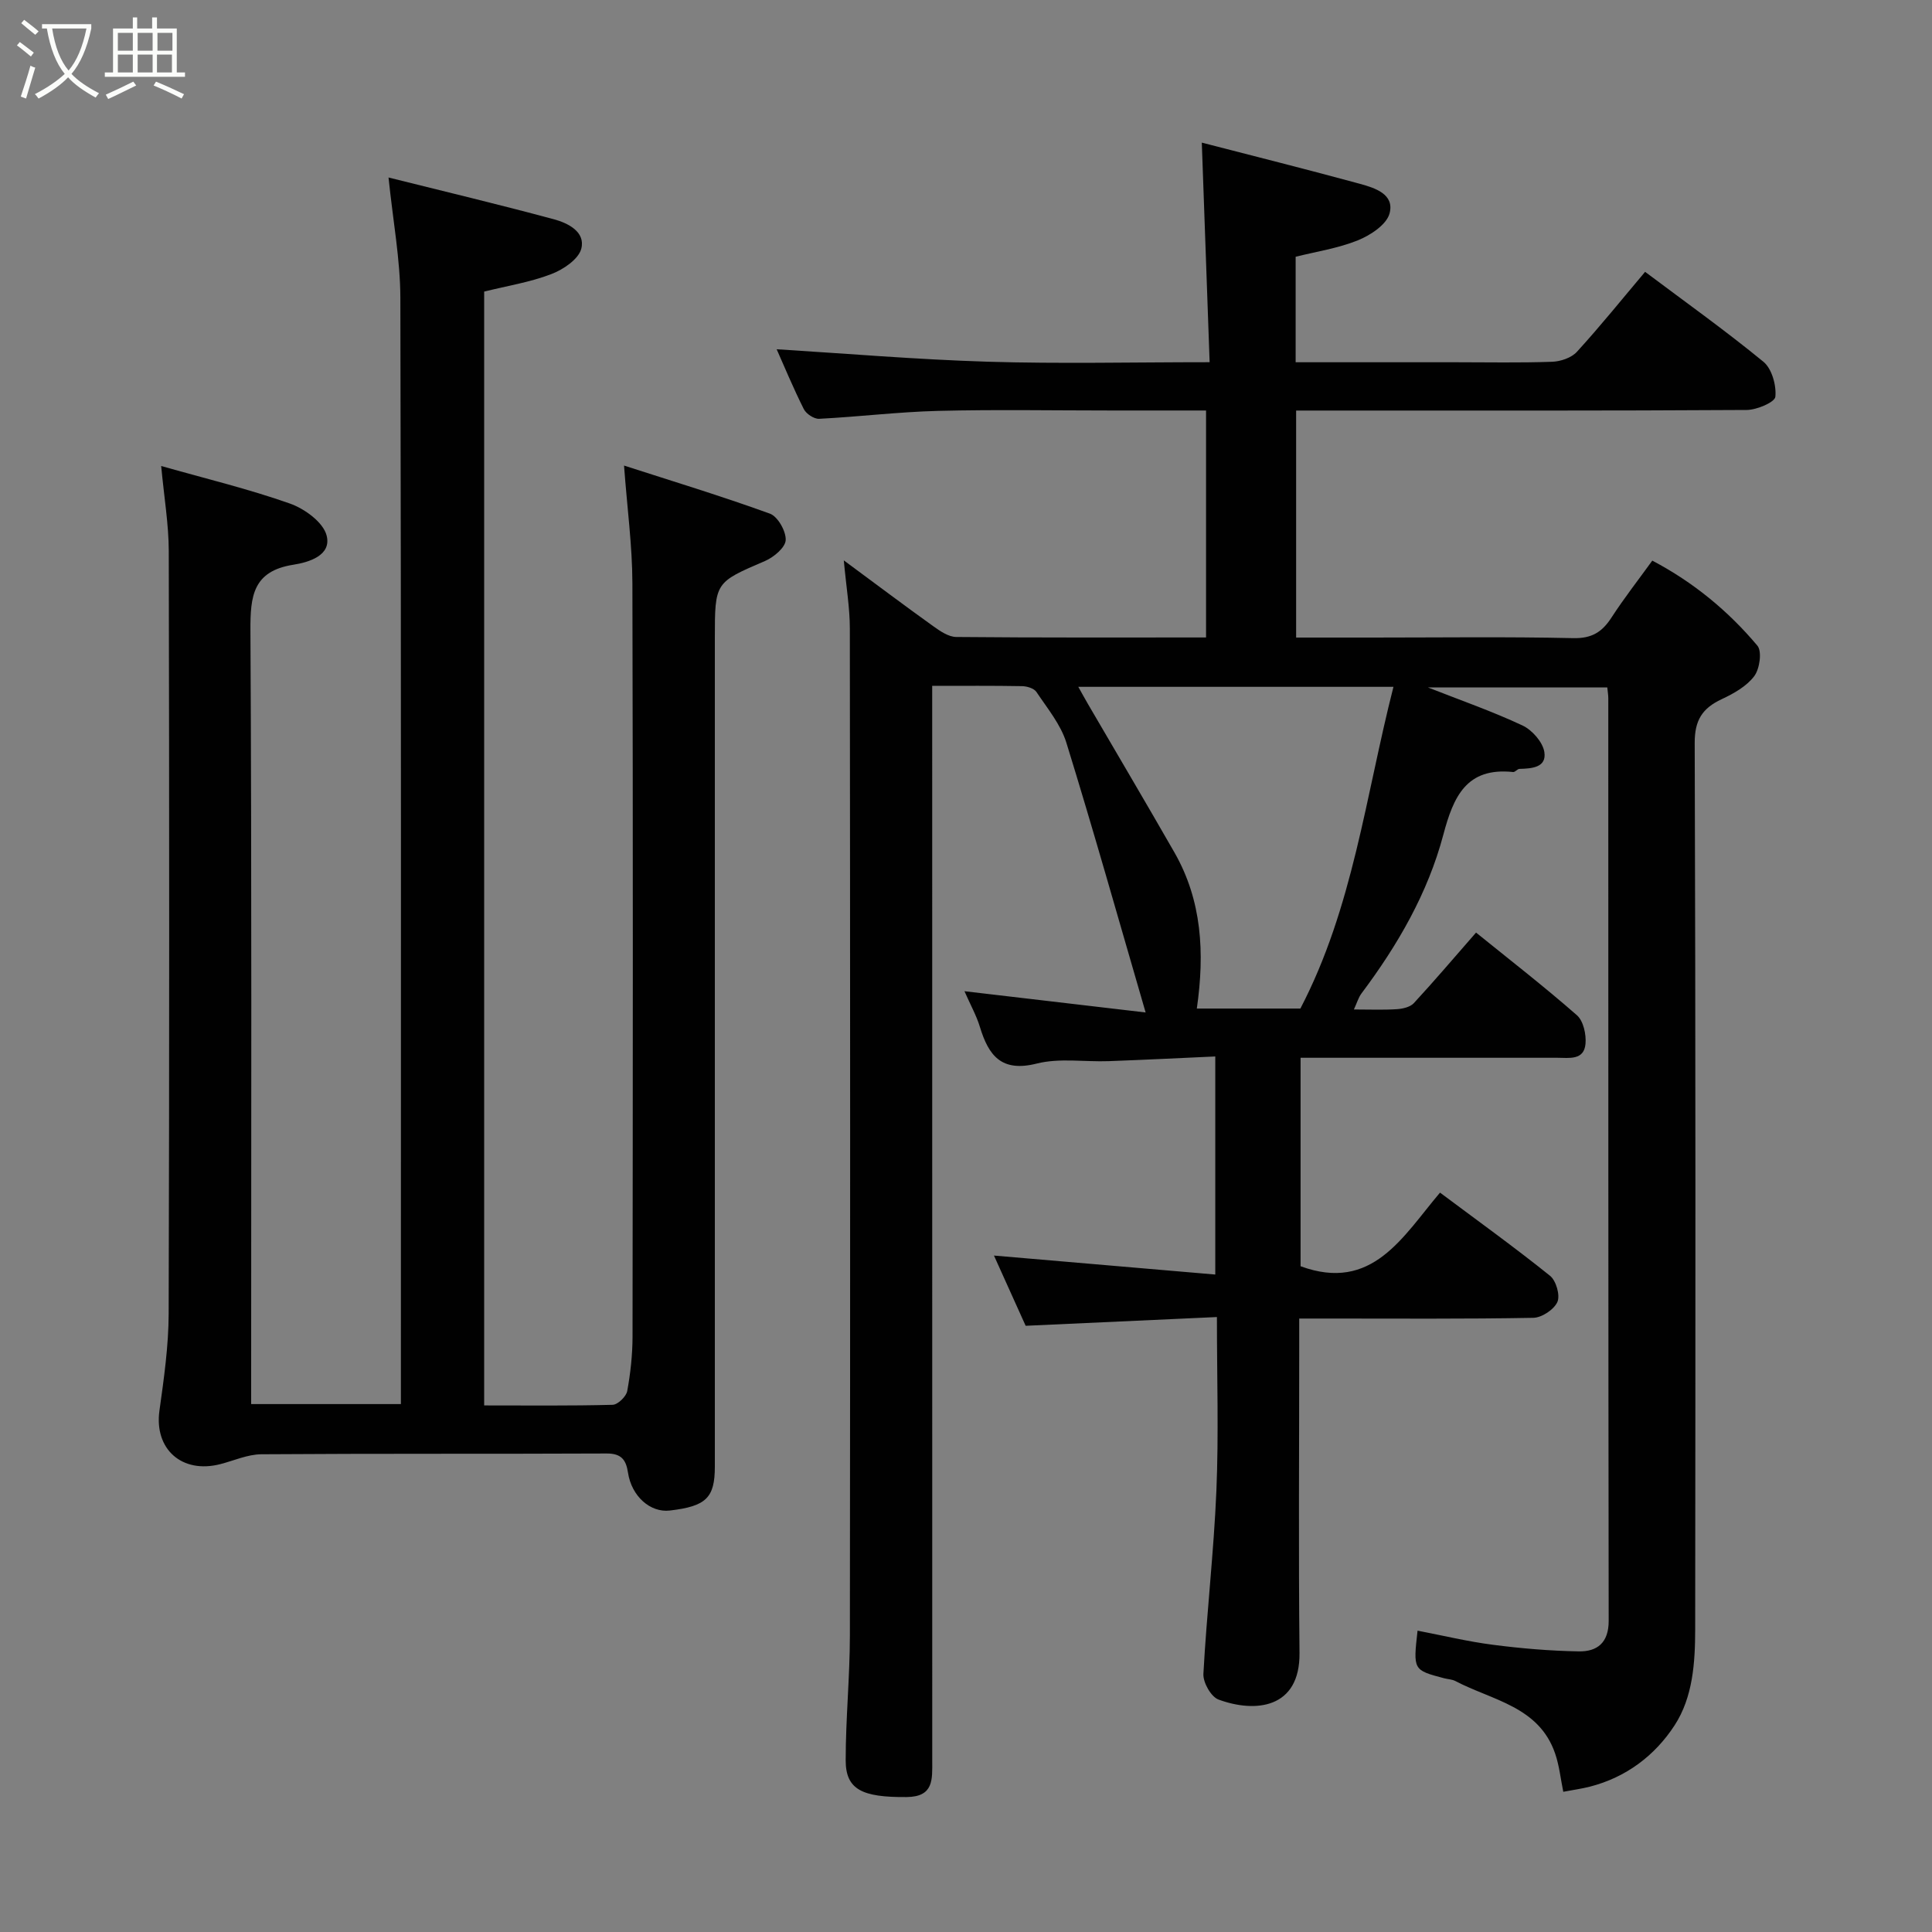 <svg enable-background="new 0 0 400 400" viewBox="0 0 400 400" xmlns="http://www.w3.org/2000/svg"><rect x="0" y="0" width="400" height="400" fill="#808080" stroke="none"/><path d="m6.4 11.7c-1-.8-1.9-1.6-2.9-2.3l.6-.7c.9.7 1.9 1.4 2.9 2.2zm-2.1 8.3c.7-2.1 1.4-4.2 2-6.4.2.1.6.3 1 .4-.7 2.3-1.3 4.4-1.9 6.4zm3-12.8c-1.1-.9-2.1-1.7-2.9-2.4l.6-.7c1 .8 2 1.5 3 2.4zm1.4-1.3v-.9h10.2v.9c-.9 4.2-2.3 7.3-4.1 9.4 1.3 1.4 3.2 2.7 5.7 4-.2.2-.4.5-.7.9-2.5-1.4-4.4-2.7-5.7-4.2-1.4 1.5-3.5 3-6.1 4.4 0 0 0 0-.1-.1-.3-.4-.5-.7-.7-.8 2.7-1.4 4.7-2.8 6.2-4.2-1.8-2.2-3-5.3-3.7-9.4zm9.2 0h-7.1c.6 3.8 1.7 6.7 3.4 8.7 1.7-2 2.9-4.8 3.7-8.7z" fill="#fbfcfa"/><path d="m31.6 3.6h.9v2.3h4.1v9.1h1.7v.9h-16.6v-.9h1.7v-9.1h4.1v-2.3h.9v2.3h3.1v-2.3zm-4 13.3.6.8c-1.9.9-3.8 1.9-5.8 2.8-.2-.3-.3-.6-.5-.9 2-.9 3.9-1.8 5.7-2.7zm-3.2-10.1v3.7h3.1v-3.7zm0 4.5v3.7h3.1v-3.7zm4.1-4.5v3.7h3.1v-3.7zm0 4.5v3.7h3.1v-3.7zm9.1 9.1c-2.1-1.1-4.1-2-5.8-2.7l.5-.8c2.2.9 4.1 1.8 5.8 2.6zm-1.9-13.6h-3.1v3.7h3.1zm-3.2 4.5v3.7h3.1v-3.7z" fill="#fbfcfa"/><g fill="#010101"><path d="m251.95 272.68c-13.41.61-26.23 1.2-39.6 1.81-2.05-4.55-4.35-9.64-6.56-14.54 15.39 1.32 30.37 2.6 45.82 3.93 0-15.46 0-29.85 0-45.15-7.32.33-14.7.7-22.07.97-4.98.18-10.19-.69-14.9.5-7.33 1.85-9.97-1.68-11.77-7.61-.7-2.31-1.91-4.46-3.19-7.37 12.24 1.43 23.93 2.81 37.51 4.4-5.68-19.51-10.81-37.75-16.41-55.85-1.17-3.79-3.94-7.12-6.2-10.51-.5-.75-1.97-1.19-3-1.2-5.98-.11-11.96-.06-18.58-.06v6.1c0 72.17 0 144.33.01 216.5 0 3.8.34 7.41-5.3 7.46-9.23.08-12.63-1.55-12.62-7.63 0-8.6.86-17.2.87-25.81.08-69.5.06-139-.01-208.5 0-4.23-.73-8.46-1.25-14.1 6.85 5.06 12.63 9.41 18.52 13.63 1.41 1.01 3.15 2.21 4.76 2.23 17.14.16 34.27.1 51.72.1 0-15.73 0-31.11 0-46.99-6.61 0-13.07 0-19.52 0-12 0-24.01-.22-36 .08-8.2.21-16.38 1.22-24.59 1.64-1.05.05-2.67-1.02-3.17-2.01-2.19-4.37-4.07-8.9-5.62-12.39 14.29.88 28.99 2.13 43.72 2.58 14.95.45 29.93.1 45.92.1-.54-15.17-1.06-29.92-1.62-45.46 10.83 2.8 21.82 5.55 32.74 8.53 3.1.85 7.21 2.14 6.13 6.14-.63 2.32-3.95 4.5-6.54 5.55-4.14 1.67-8.68 2.35-12.9 3.41v21.84h33.1c6.67 0 13.34.14 20-.1 1.76-.06 4-.82 5.13-2.06 4.87-5.33 9.4-10.97 14.12-16.56 8.15 6.12 16.55 12.1 24.5 18.62 1.75 1.44 2.7 4.88 2.47 7.24-.11 1.14-3.83 2.72-5.93 2.74-29.17.18-58.33.12-87.5.12-1.82 0-3.63 0-5.79 0v47h15.87c13.83 0 27.67-.19 41.5.12 3.88.09 6-1.29 7.94-4.29 2.57-3.96 5.49-7.7 8.43-11.76 8.58 4.52 15.74 10.45 21.76 17.61.99 1.18.48 4.81-.66 6.32-1.59 2.1-4.25 3.6-6.74 4.76-4 1.88-5.6 4.34-5.58 9.08.2 61.17.16 122.33.1 183.5-.01 6.89-.47 14.05-4.27 19.88-4.06 6.24-10.03 10.77-17.54 12.69-1.73.44-3.51.68-5.5 1.06-.55-2.67-.82-5.39-1.68-7.9-3.34-9.79-13.04-11.02-20.66-15.03-.69-.36-1.57-.37-2.35-.58-6.4-1.69-6.4-1.7-5.48-9.85 5.25 1.01 10.41 2.26 15.65 2.93 5.87.76 11.81 1.26 17.72 1.36 3.82.07 6.21-1.78 6.2-6.33-.09-63.67-.07-127.33-.08-191 0-.64-.11-1.29-.21-2.25-12.31 0-24.52 0-37.15 0 6.79 2.67 13.34 4.95 19.59 7.88 2 .94 4.2 3.43 4.53 5.49.51 3.23-2.6 3.43-5.15 3.5-.44.01-.9.69-1.31.65-9.69-1.03-12.36 5.11-14.46 13-3.21 12.09-9.44 22.84-16.94 32.84-.64.86-.94 1.97-1.57 3.32 3.26 0 6.09.12 8.89-.06 1.21-.08 2.76-.43 3.52-1.25 4.24-4.59 8.28-9.35 12.88-14.61 6.92 5.6 14.08 11.15 20.88 17.11 1.35 1.18 1.96 3.99 1.78 5.94-.32 3.44-3.38 2.88-5.85 2.87-16-.01-32 0-48 0-1.63 0-3.25 0-5.14 0v43.16c14.86 5.45 21.13-6.12 28.87-15.24 7.82 5.84 15.46 11.34 22.78 17.22 1.26 1.01 2.13 4.06 1.52 5.42-.7 1.57-3.23 3.25-4.99 3.28-14.16.26-28.33.15-42.5.15-1.8 0-3.59 0-5.96 0v5.73c0 21.17-.16 42.33.06 63.5.12 11.59-9.21 12.45-16.78 9.65-1.54-.57-3.21-3.53-3.12-5.3.68-12.65 2.16-25.27 2.69-37.93.49-11.61.11-23.28.11-35.96zm-4.16-63.87h21.44c10.91-20.91 13.49-43.97 19.27-66.61-22.19 0-43.46 0-65.25 0 .77 1.37 1.36 2.46 1.99 3.54 5.98 10.25 12.02 20.46 17.92 30.76 5.68 9.94 6.29 20.74 4.63 32.31z"/><path d="m33.37 96.48c9.23 2.62 18.09 4.75 26.64 7.77 3.05 1.07 6.9 3.87 7.61 6.61 1.08 4.14-3.68 5.56-6.88 6.06-8.37 1.32-8.93 6.47-8.89 13.61.28 51.32.15 102.65.15 153.97v6.2h31c0-1.98 0-3.77 0-5.56 0-74.49.07-148.98-.11-223.47-.02-7.94-1.52-15.88-2.45-24.92 11.46 2.86 22.9 5.59 34.25 8.65 2.89.78 6.56 2.6 5.66 6.09-.57 2.19-3.74 4.32-6.21 5.26-4.37 1.68-9.1 2.43-13.9 3.62v230.61c9.03 0 17.82.1 26.6-.13 1.07-.03 2.81-1.71 3.02-2.85.68-3.7 1.09-7.5 1.1-11.26.06-51.99.11-103.98-.03-155.98-.02-7.78-1.08-15.55-1.73-24.37 9.75 3.15 20.07 6.28 30.19 9.95 1.64.59 3.37 3.65 3.28 5.48-.07 1.54-2.47 3.55-4.28 4.33-10.35 4.45-10.39 4.35-10.39 16.02v171.47c0 6.48-1.8 8.22-9.33 9.1-4.03.47-7.91-2.95-8.65-7.84-.4-2.65-1.36-3.98-4.41-3.97-23.83.11-47.66-.01-71.49.16-2.84.02-5.67 1.31-8.49 2.04-7.99 2.06-13.73-3.13-12.62-11.07.93-6.65 1.89-13.38 1.91-20.08.15-52.66.13-105.32.02-157.98-.02-5.49-.96-10.99-1.57-17.52z"/></g></svg>